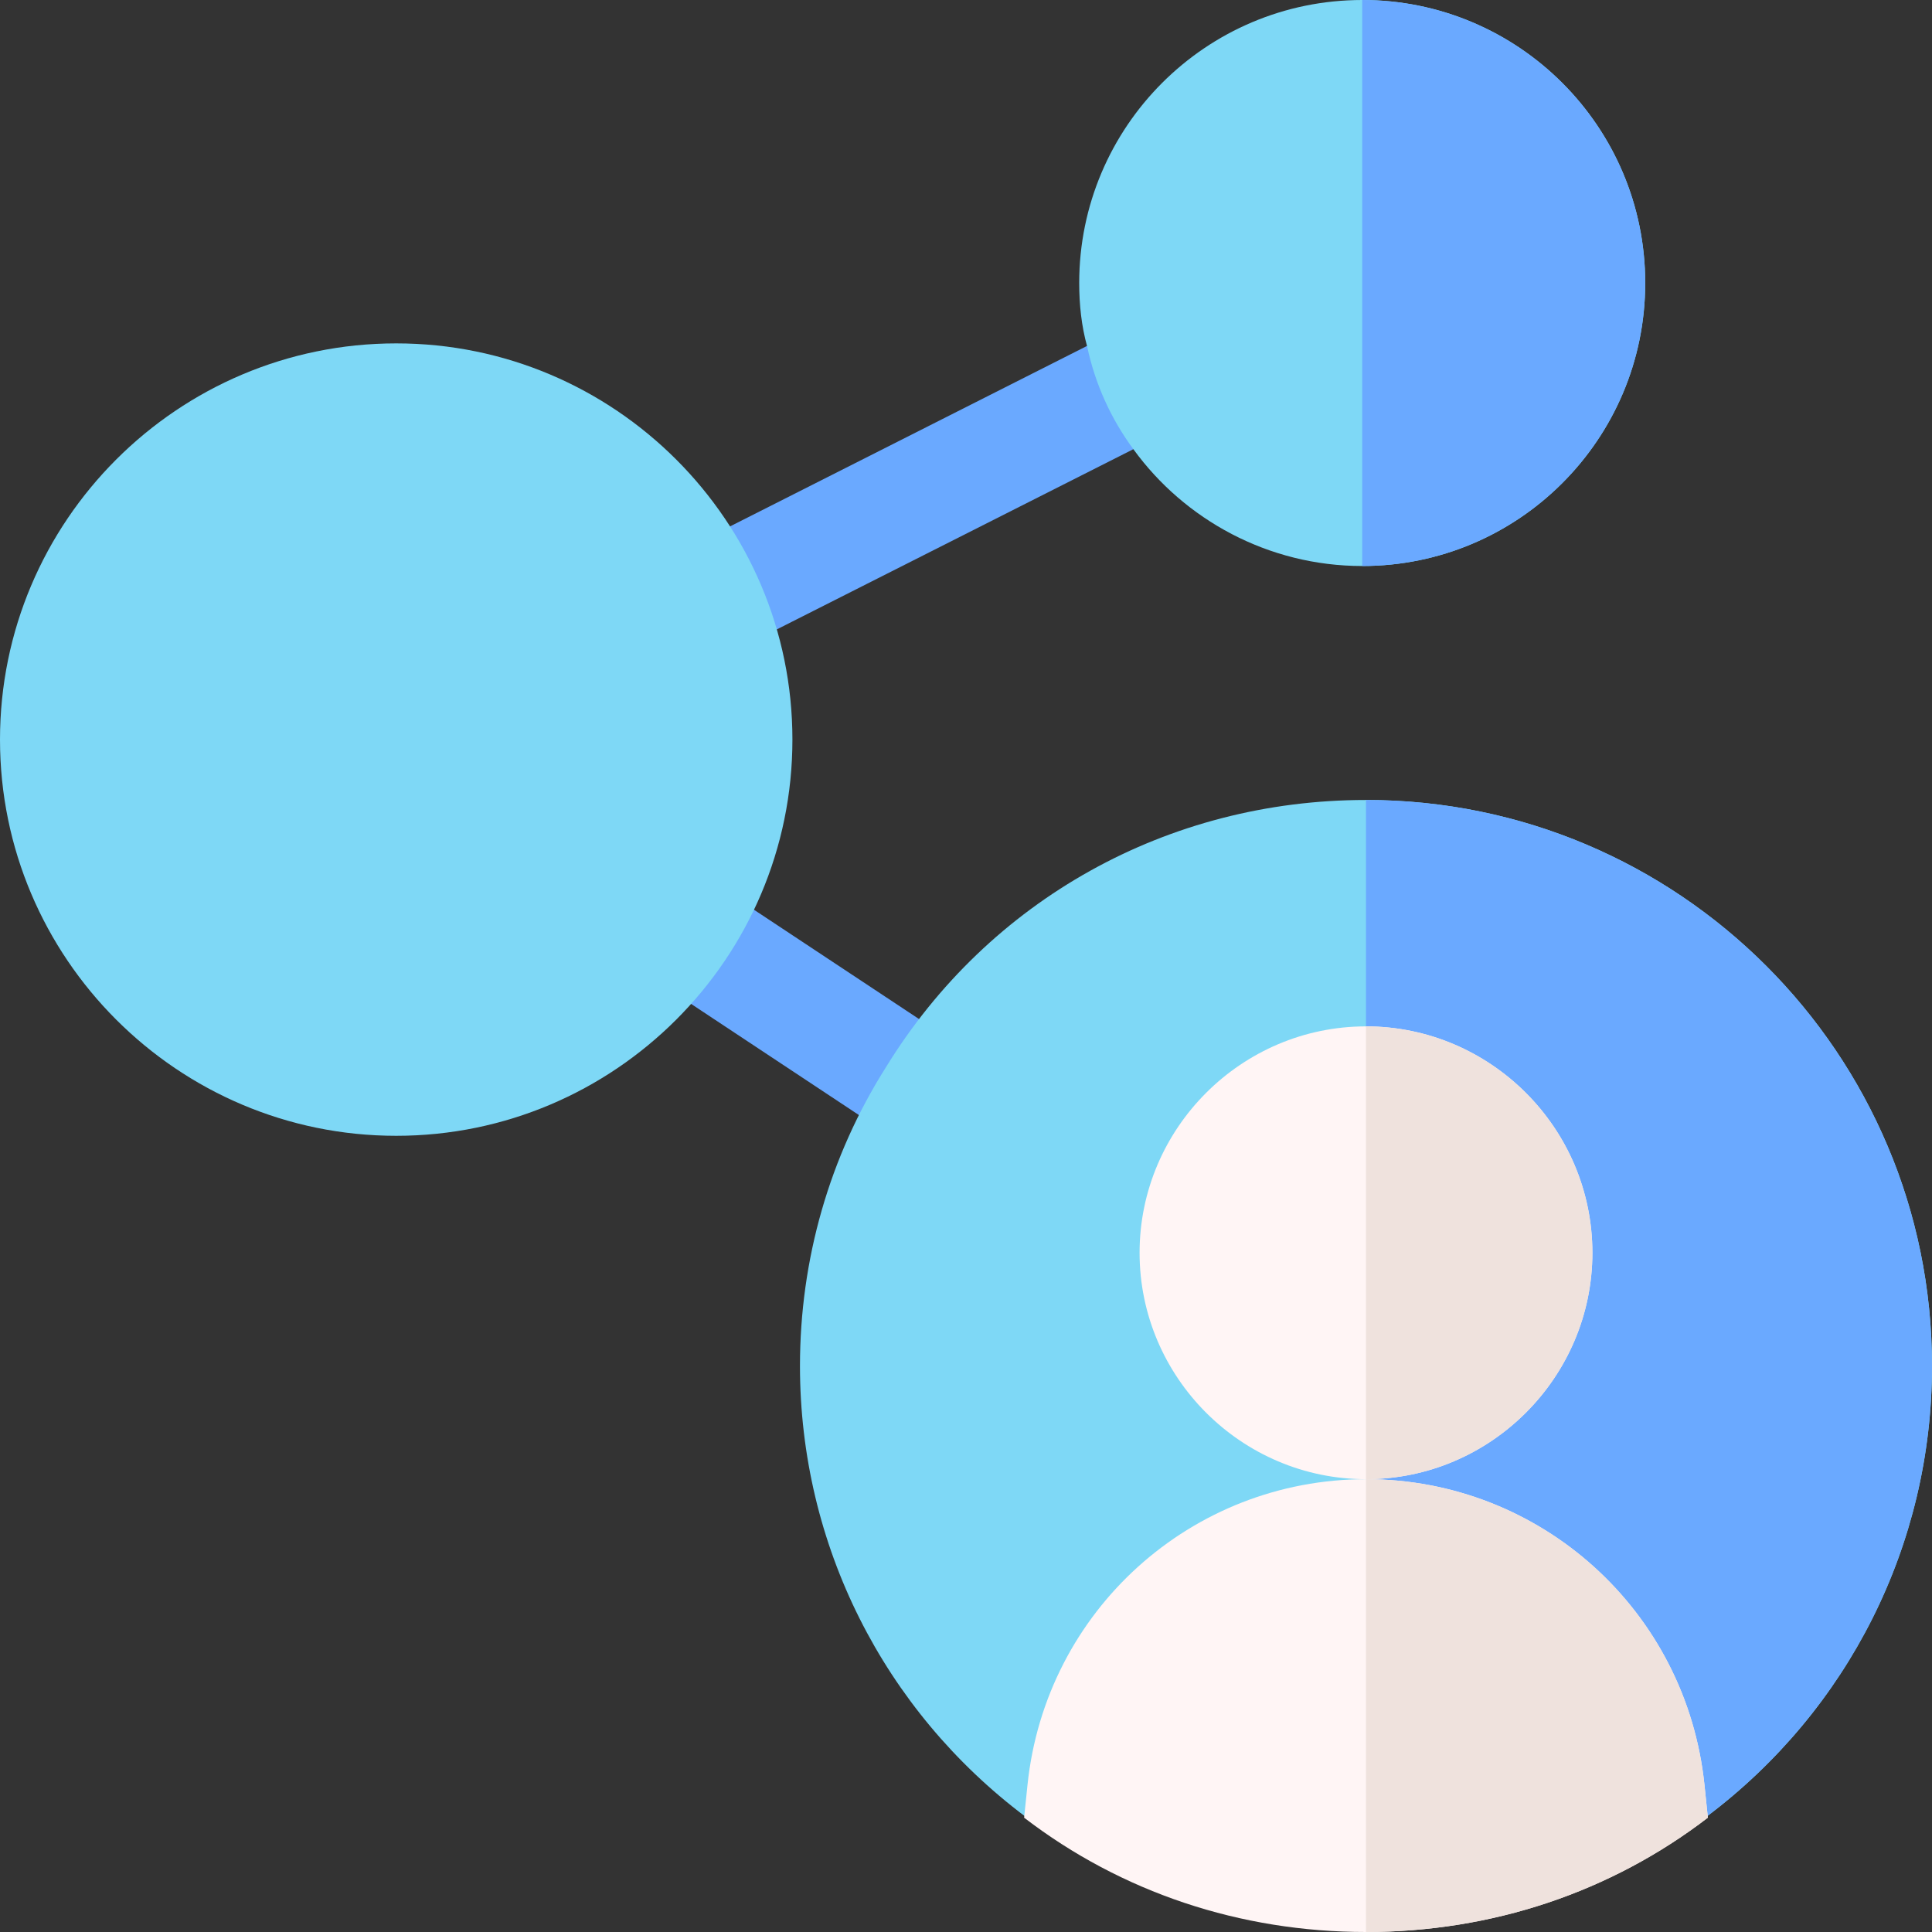 <?xml version="1.0" encoding="utf-8"?>
<!-- Generator: Adobe Illustrator 24.1.3, SVG Export Plug-In . SVG Version: 6.00 Build 0)  -->
<svg version="1.1" id="Capa_1" xmlns="http://www.w3.org/2000/svg" xmlns:xlink="http://www.w3.org/1999/xlink" x="0px" y="0px"
	 viewBox="0 0 512 512" style="enable-background:new 0 0 512 512;" xml:space="preserve">
<rect x="0" y="0" width="512" height="512" fill="#333333" stroke="none"/>
<style type="text/css">
	.st0{fill:#6AA9FF;}
	.st1{fill:#7ED8F6;}
	.st2{fill:#FFF5F5;}
	.st3{fill:#EFE2DD;}
</style>
<g>
	<path class="st0" d="M239.1,303.1l-67.5-44.7c-6.9-4.6-8.8-13.9-4.2-20.8c4.6-6.9,13.9-8.8,20.8-4.2l67.5,44.7
		c6.9,4.6,8.8,13.9,4.2,20.8C255.4,305.7,246.1,307.7,239.1,303.1z"/>
	<path class="st0" d="M173.6,165.5c-3.4-7.6,0-16.4,7.6-19.8l118.9-60.1c7.6-3.3,16.4,0.1,19.8,7.6c3.4,7.6,0,16.4-7.6,19.8
		l-118.9,60.1C185.9,176.5,177,173.2,173.6,165.5z"/>
	<g>
		<path class="st1" d="M512,362c0,47.4-22.2,91.2-59.7,119.4l-32.4-14.7C413,440.6,389.6,422,362,422c-29.4,0-54,21.3-59.1,49.8
			l-31.2,9.6c-37.5-28.2-59.7-72-59.7-119.4c0-28.2,7.8-55.5,22.8-79.2C262.1,238.4,309.5,212,362,212C444.8,212,512,279.2,512,362z
			"/>
		<path class="st1" d="M361,0c-41.4,0-75,33.6-75,75c0,5.7,0.6,11.4,2.1,16.8c2.1,9.9,6.3,19.2,12.3,27.3
			c13.5,18.6,35.7,30.9,60.6,30.9c41.4,0,75-33.6,75-75S402.4,0,361,0z"/>
		<path class="st1" d="M105,301C47.1,301,0,253.9,0,196S47.1,91,105,91s105,47.1,105,105S162.9,301,105,301z"/>
	</g>
	<path d="M422,332c0,33-27,60-60,60V272C395,272,422,299,422,332z"/>
	<path class="st0" d="M361,150V0c41.4,0,75,33.6,75,75S402.4,150,361,150z"/>
	<path class="st0" d="M512,362c0,47.4-22.2,91.2-59.7,119.4l-32.4-14.7C413,440.6,389.6,422,362,422V212
		C444.8,212,512,279.2,512,362z"/>
	<path class="st2" d="M362,272c-33,0-60,27-60,60s27,60,60,60s60-27,60-60S395,272,362,272z"/>
	<path class="st3" d="M422,332c0,33-27,60-60,60V272C395,272,422,299,422,332z"/>
	<path class="st2" d="M451.7,473c-4.8-46.2-43.5-81-89.7-81s-84.9,34.8-89.7,81l-0.9,8.7c25.8,19.8,57.3,30.3,90.6,30.3
		s64.8-10.5,90.6-30.3L451.7,473z"/>
	<path class="st3" d="M452.6,481.7C426.8,501.5,395.3,512,362,512V392c46.2,0,84.9,34.8,89.7,81L452.6,481.7z"/>
</g>
</svg>
